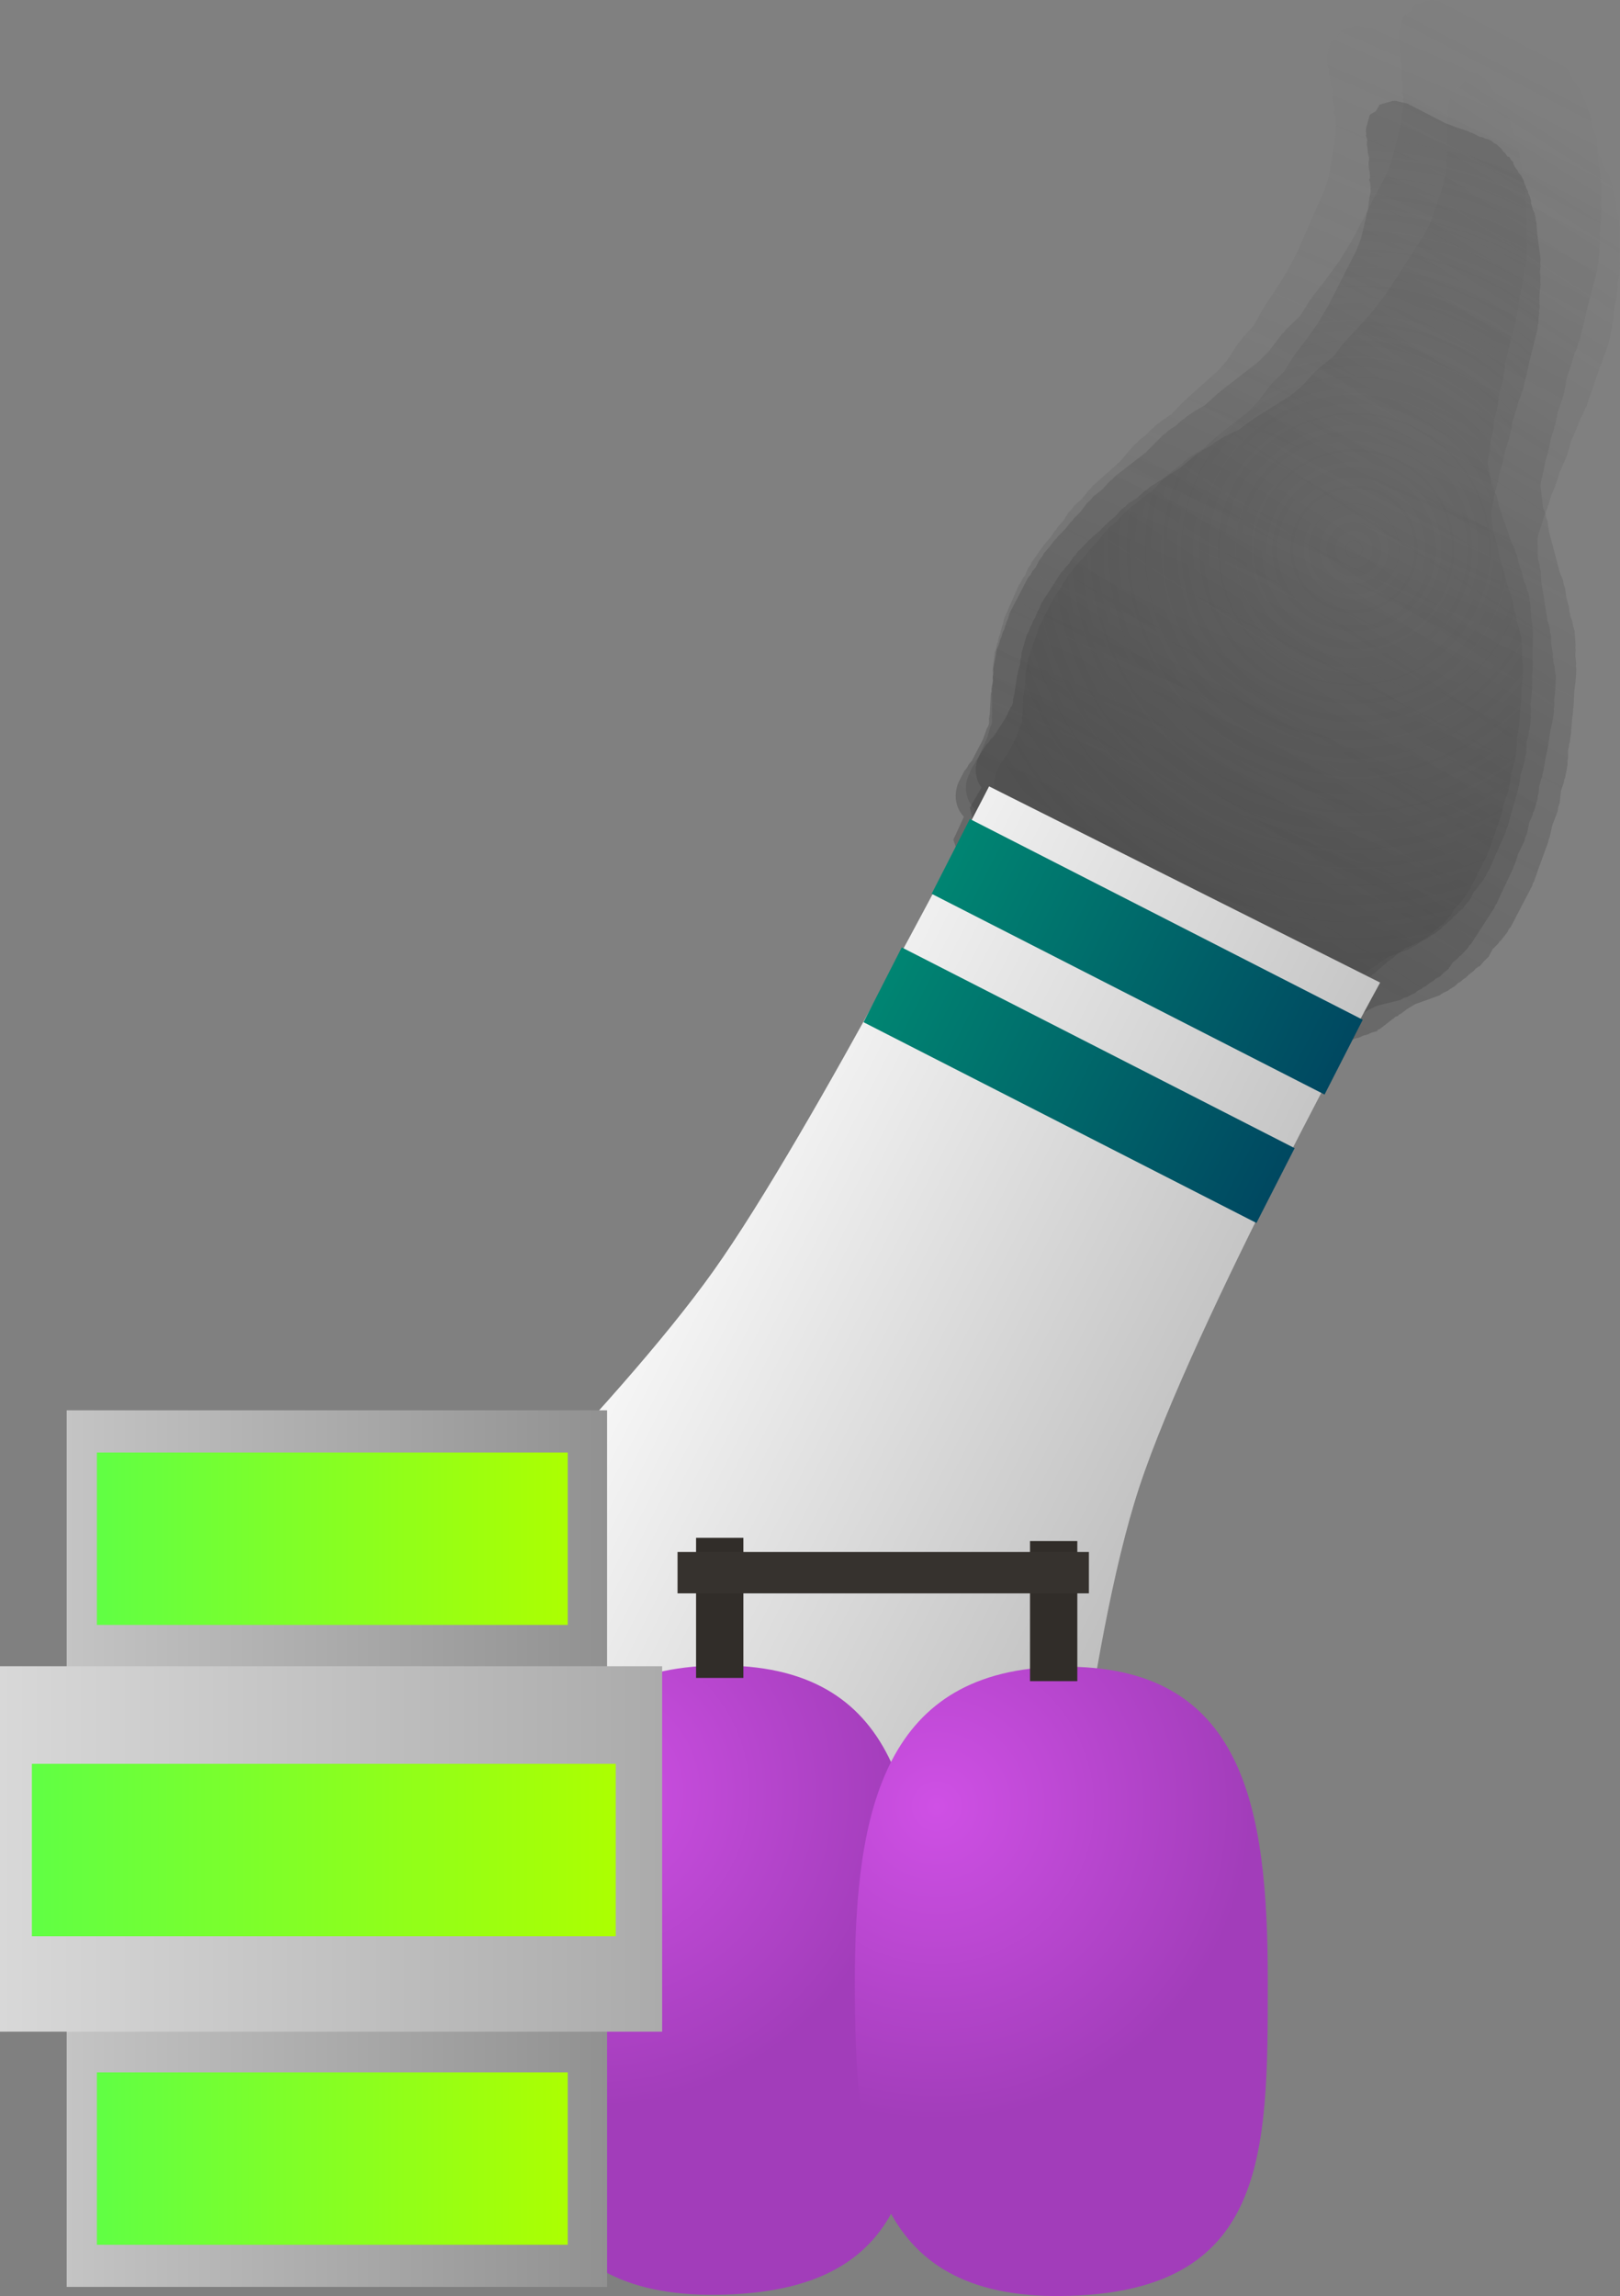 <svg version="1.1" xmlns="http://www.w3.org/2000/svg" xmlns:xlink="http://www.w3.org/1999/xlink" width="139.736" height="197.981" viewBox="0,0,139.736,197.981"><rect x="0" y="0" width="139.736" height="197.981" fill="#808080" stroke="none"/><defs><linearGradient x1="312.66" y1="54.989" x2="280.697" y2="127.954" gradientUnits="userSpaceOnUse" id="color-1"><stop offset="0" stop-color="#4a4a4a" stop-opacity="0"/><stop offset="1" stop-color="#4a4a4a" stop-opacity="0.282"/></linearGradient><linearGradient x1="319.921" y1="54.52" x2="280.097" y2="130.915" gradientUnits="userSpaceOnUse" id="color-2"><stop offset="0" stop-color="#292929" stop-opacity="0"/><stop offset="1" stop-color="#292929" stop-opacity="0.282"/></linearGradient><linearGradient x1="322.168" y1="62.228" x2="279" y2="129.032" gradientUnits="userSpaceOnUse" id="color-3"><stop offset="0" stop-color="#383838" stop-opacity="0"/><stop offset="1" stop-color="#383838" stop-opacity="0.318"/></linearGradient><radialGradient cx="297.27" cy="94.464" r="35.538" gradientUnits="userSpaceOnUse" id="color-4"><stop offset="0" stop-color="#4a4a4a" stop-opacity="0"/><stop offset="1" stop-color="#4a4a4a" stop-opacity="0.306"/></radialGradient><linearGradient x1="234.505" y1="147.892" x2="291.718" y2="177.116" gradientUnits="userSpaceOnUse" id="color-5"><stop offset="0" stop-color="#fefefe"/><stop offset="1" stop-color="#b6b6b6"/></linearGradient><linearGradient x1="262.484" y1="120.951" x2="296.375" y2="138.262" gradientUnits="userSpaceOnUse" id="color-6"><stop offset="0" stop-color="#008572"/><stop offset="1" stop-color="#004861"/></linearGradient><linearGradient x1="281.077" y1="126.381" x2="277.782" y2="132.832" gradientUnits="userSpaceOnUse" id="color-7"><stop offset="0" stop-color="#348317"/><stop offset="1" stop-color="#3c5b0d"/></linearGradient><linearGradient x1="256.609" y1="132.024" x2="290.5" y2="149.335" gradientUnits="userSpaceOnUse" id="color-8"><stop offset="0" stop-color="#008572"/><stop offset="1" stop-color="#004861"/></linearGradient><linearGradient x1="275.202" y1="137.454" x2="271.907" y2="143.905" gradientUnits="userSpaceOnUse" id="color-9"><stop offset="0" stop-color="#348317"/><stop offset="1" stop-color="#3c5b0d"/></linearGradient><radialGradient cx="231.556" cy="201.687" r="27.132" gradientUnits="userSpaceOnUse" id="color-10"><stop offset="0" stop-color="#cf50e5"/><stop offset="1" stop-color="#a23dba"/></radialGradient><linearGradient x1="242.273" y1="190.721" x2="242.273" y2="244.981" gradientUnits="userSpaceOnUse" id="color-11"><stop offset="0" stop-color="#348317"/><stop offset="1" stop-color="#3c5b0d"/></linearGradient><radialGradient cx="261.28" cy="202.846" r="27.132" gradientUnits="userSpaceOnUse" id="color-12"><stop offset="0" stop-color="#cf50e5"/><stop offset="1" stop-color="#a23dba"/></radialGradient><linearGradient x1="272.02" y1="190.826" x2="272.02" y2="245.085" gradientUnits="userSpaceOnUse" id="color-13"><stop offset="0" stop-color="#348317"/><stop offset="1" stop-color="#3c5b0d"/></linearGradient><linearGradient x1="242.556" y1="179.71" x2="242.556" y2="191.789" gradientUnits="userSpaceOnUse" id="color-14"><stop offset="0" stop-color="#348317"/><stop offset="1" stop-color="#3c5b0d"/></linearGradient><linearGradient x1="271.361" y1="179.989" x2="271.361" y2="192.068" gradientUnits="userSpaceOnUse" id="color-15"><stop offset="0" stop-color="#348317"/><stop offset="1" stop-color="#3c5b0d"/></linearGradient><linearGradient x1="186.226" y1="206.505" x2="232.84" y2="206.505" gradientUnits="userSpaceOnUse" id="color-16"><stop offset="0" stop-color="#c4c4c4"/><stop offset="1" stop-color="#919191"/></linearGradient><linearGradient x1="209.533" y1="168.711" x2="209.533" y2="244.299" gradientUnits="userSpaceOnUse" id="color-17"><stop offset="0" stop-color="#348317"/><stop offset="1" stop-color="#3c5b0d"/></linearGradient><linearGradient x1="180.476" y1="206.536" x2="237.59" y2="206.536" gradientUnits="userSpaceOnUse" id="color-18"><stop offset="0" stop-color="#d8d8d8"/><stop offset="1" stop-color="#ababab"/></linearGradient><linearGradient x1="209.033" y1="190.78" x2="209.033" y2="222.291" gradientUnits="userSpaceOnUse" id="color-19"><stop offset="0" stop-color="#348317"/><stop offset="1" stop-color="#3c5b0d"/></linearGradient><linearGradient x1="188.833" y1="179.786" x2="229.447" y2="179.786" gradientUnits="userSpaceOnUse" id="color-20"><stop offset="0" stop-color="#60ff44"/><stop offset="1" stop-color="#acff01"/></linearGradient><linearGradient x1="209.14" y1="172.353" x2="209.14" y2="187.218" gradientUnits="userSpaceOnUse" id="color-21"><stop offset="0" stop-color="#348317"/><stop offset="1" stop-color="#3c5b0d"/></linearGradient><linearGradient x1="183.226" y1="206.63" x2="233.59" y2="206.63" gradientUnits="userSpaceOnUse" id="color-22"><stop offset="0" stop-color="#60ff44"/><stop offset="1" stop-color="#acff01"/></linearGradient><linearGradient x1="208.408" y1="199.197" x2="208.408" y2="214.062" gradientUnits="userSpaceOnUse" id="color-23"><stop offset="0" stop-color="#348317"/><stop offset="1" stop-color="#3c5b0d"/></linearGradient><linearGradient x1="188.833" y1="233.234" x2="229.447" y2="233.234" gradientUnits="userSpaceOnUse" id="color-24"><stop offset="0" stop-color="#60ff44"/><stop offset="1" stop-color="#acff01"/></linearGradient><linearGradient x1="209.14" y1="225.801" x2="209.14" y2="240.666" gradientUnits="userSpaceOnUse" id="color-25"><stop offset="0" stop-color="#348317"/><stop offset="1" stop-color="#3c5b0d"/></linearGradient></defs><g transform="translate(-180.476,-47.106)"><g data-paper-data="{&quot;isPaintingLayer&quot;:true}" fill-rule="nonzero" stroke-linecap="butt" stroke-linejoin="miter" stroke-miterlimit="10" stroke-dasharray="" stroke-dashoffset="0" style="mix-blend-mode: normal"><path d="M263.796,115.289l-0.02,-0.029l0.014,-0.073c-0.018,-0.393 0.054,-0.803 0.227,-1.196l0.337,-0.77l0.184,-0.248l0.125,-0.284l0.227,-0.306l0.748,-1.707l0.281,-0.967l0.088,-0.159l0.034,-0.177l0.009,-0.021l0.007,-0.076l-0.038,-0.326l0.04,-0.347l-0.03,-1.669l0.038,-0.177l-0.021,-0.176l0.083,-0.714l-0.036,-0.259l0.032,-0.332l-0.038,-0.326l0.182,-1.568l0.136,-0.381l0.075,-0.396l0.078,-0.178l0.071,-0.374l0.125,-0.284l0.057,-0.303l0.038,-0.087l0.014,-0.12l0.136,-0.381l0.075,-0.396l1.281,-2.925l0.184,-0.248l0.125,-0.284l0.227,-0.306l0.28,-0.639l0.184,-0.248l0.125,-0.284l0.376,-0.507l0.445,-0.659l0.115,-0.107l0.074,-0.141l0.586,-0.683l0.391,-0.579l0.115,-0.107l0.074,-0.141l0.56,-0.652l0.44,-0.696l0.265,-0.262l0.216,-0.307l0.657,-0.587l0.61,-0.773l0.181,-0.144l0.136,-0.192l2.356,-2.104l1.259,-1.468l0.219,-0.16l0.175,-0.214l0.605,-0.466l0.482,-0.503l0.167,-0.108l0.128,-0.157l0.762,-0.587l0.116,-0.052l0.092,-0.093l0.419,-0.261l1.012,-1.057l0.088,-0.057l0.061,-0.087l2.908,-2.598l0.8,-0.932l0.927,-1.421l0.154,-0.148l0.105,-0.188l1.09,-1.208l0.728,-1.345l0.09,-0.102l0.049,-0.128l0.935,-1.384l1.011,-1.597l0.921,-1.756l2.333,-5.325l0.371,-1.153l0.217,-1.147l0.182,-1.158l0.016,-0.04l-0.002,-0.042l0.097,-0.51l0.044,-0.723l0.022,-0.073l-0.009,-0.073l0.083,-0.714l-0.036,-0.259l0.017,-0.177l-0.031,-0.022l-0.037,-0.313l-0.123,-0.282l0.068,-0.18l-0.056,-0.481l0.008,-0.069l-0,-0.004l-0.089,-0.222l-0.081,-0.584l0.032,-0.332l-0.023,-0.199l-0.133,-0.386l-0.036,-0.394l-0.099,-0.378l-0.007,-0.369l0.021,-0.097l-0.17,-0.392l0.044,-0.118l-0.05,-0.192l-0.007,-0.369l0.272,-1.264l0.555,-0.388l0.31,-0.62l1.17,-0.416l0.197,-0.018l0.022,-0.017l0.066,0.009l0.066,-0.006l0.527,0.09l0.53,0.075l0.059,0.025l0.066,0.011l0.014,0.023l3.565,1.537l1.183,0.349l1.023,0.264l0.144,0.083l0.166,0.024l0.729,0.314l0.35,0.05l0.261,0.113l0.284,0.04l0.283,0.122l0.223,0.178l0.261,0.113l0.499,0.398l0.154,0.209l0.204,0.154l0.241,0.308l0.166,0.02l0.167,0.254l0.233,0.186l0.013,0.188l0.255,0.388l0.136,0.129l0.167,0.269l0.222,0.219l0.29,0.491l0.068,0.232l0.129,0.196l0.07,0.204l0.17,0.289l0.068,0.232l0.129,0.196l0.148,0.43l0.022,0.244l0.089,0.222l0.014,0.098l0.049,0.082l0.068,0.232l0.129,0.196l0.148,0.43l0.022,0.244l0.089,0.222l0.152,1.1l0.452,2.33l-0.014,0.328l0.056,0.318l-0.034,0.563l0.093,0.482l-0.014,0.328l0.056,0.318l-0.048,0.788l0.01,0.54l0.079,0.859l-0.038,0.273l0.032,0.269l-0.04,0.347l0.01,0.562l-0.058,0.27l0.012,0.272l-0.623,3.289l-0.05,0.428l-0.033,0.093l0.004,0.097l-0.238,1.259l-0.05,0.428l-0.136,0.381l-0.075,0.396l-0.145,0.331l-0.071,0.374l-0.025,0.056l-0,0.06l-0.196,0.831l-0.018,0.037l-0.001,0.041l-0.193,0.722l-0.038,0.623l-0.066,0.223l-0.001,0.229l-0.196,0.831l-0.018,0.037l-0.001,0.041l-0.212,0.794l-0.099,0.851l-0.067,0.188l-0.006,0.197l-0.212,0.794l-0.099,0.851l-0.053,0.15l-0,0.157l-0.16,0.679l-0.104,0.891l-0.033,0.093l0.004,0.097l-0.097,0.51l-0.024,0.395l0.337,1.737l0.208,0.403l0.07,0.301l0.136,0.27l0.199,0.882l1.086,3.151l0.286,0.555l0.079,0.337l0.144,0.308l0.122,0.628l0.315,0.913l0.022,0.244l0.089,0.222l0.023,0.168l0.177,0.343l0.094,0.401l0.151,0.378l0.161,1.168l-0.015,0.157l0.039,0.148l0.009,0.515l0.113,0.583l-0.01,0.226l0.056,0.213l0.013,0.738l-0.022,0.104l0.018,0.102l-0.048,0.788l0.025,1.373l-0.022,0.104l0.018,0.102l-0.048,0.788l0.011,0.635l-0.022,0.104l0.018,0.102l-0.054,0.892l-0.049,0.166l0.007,0.17l-0.059,0.31l0.054,0.588l-0.038,0.273l0.032,0.269l-0.122,1.046l-0.067,0.188l-0.006,0.197l-0.185,0.692l-0.036,0.962l-0.093,0.341l-0.025,0.349l-0.341,1.107l-0.159,1.009l-0.065,0.162l-0.009,0.172l-0.653,2.249l-0.256,0.956l-0.098,0.186l-0.039,0.206l-1.483,3.387l-0.149,0.201l-0.091,0.234l-0.479,0.709l-0.115,0.107l-0.074,0.141l-0.423,0.493l-0.173,0.395l-0.06,0.081l0.002,0.084l-0.375,0.42l-0.337,0.455l-0.079,0.012l-0.067,0.075l-0.136,0.095l-0.152,0.205l-0.324,0.275l-0.285,0.319l-0.215,0.15l-0.125,0.146l-0.266,0.195l-0.223,0.249l-0.36,0.252l-0.161,0.144l-0.346,0.186l-0.315,0.243l-1.87,0.832l-0.645,0.452l-0.437,0.391l-0.175,0.095l-0.056,0.113l-0.214,0.076l-0.04,0.057l-0.052,0.046l-0.043,0.058l-0.026,0.004l-0.985,0.879l-0.175,0.095l-0.056,0.112l-0.45,0.16l-0.161,0.087l-0.016,0.032l-0.128,0.046l-0.121,0.065l-0.031,-0.011l-0.17,0.06l-0.161,0.087l-0.016,0.032l-0.128,0.046l-0.121,0.065l-0.031,-0.011l-0.17,0.06l-0.426,0.229l-0.109,-0.039l-0.185,0.066l-0.35,0.032l-0.165,-0.028l-0.168,0.034l-0.984,-0.058l-0.288,-0.097l-0.012,0.001l-0.527,-0.09l-0.53,-0.075l-0.059,-0.025l-0.066,-0.011l-0.014,-0.023l-0.076,-0.033l-0.407,-0.079l-0.347,-0.021l-0.353,-0.118l-0.37,-0.053l-0.646,-0.279l-0.113,-0.007l-0.353,-0.118l-0.37,-0.053l-0.08,-0.035l-0.113,-0.007l-0.086,-0.029l-0.092,0.011l-0.634,-0.09l-0.261,-0.113l-0.284,-0.04l-0.505,-0.218l-0.113,-0.007l-0.086,-0.029l-0.092,0.011l-0.634,-0.09l-0.261,-0.113l-0.284,-0.04l-1.205,-0.52l-0.549,-0.107l-0.206,-0.102l-0.23,-0.033l-17.407,-7.506l-0.292,-0.233l-0.328,-0.175l-0.714,-0.674l-0.036,-0.058l-0.13,-0.056l-0.026,0.006l-0.053,-0.04l-0.059,-0.025l-0.417,-0.333l-0.426,-0.32l-0.04,-0.052l-0.052,-0.042l-0.002,-0.028l-0.121,-0.155l-0.491,-1.133l0.439,-1.158l-0,-0.004l0.003,-0.002l0.273,-0.722c-0.448,-0.391 -0.72,-0.958 -0.772,-1.573z" fill="url(#color-1)" stroke="none" stroke-width="0.5"/><path d="M262.916,115.759l-0.02,-0.034l0.02,-0.078c0.011,-0.428 0.119,-0.866 0.334,-1.278l0.42,-0.806l0.216,-0.254l0.155,-0.298l0.267,-0.313l0.932,-1.787l0.374,-1.024l0.107,-0.164l0.049,-0.189l0.011,-0.022l0.014,-0.082l-0.016,-0.356l0.069,-0.372l0.094,-1.811l0.054,-0.188l-0.009,-0.192l0.143,-0.766l-0.019,-0.283l0.059,-0.357l-0.016,-0.356l0.314,-1.685l0.175,-0.402l0.11,-0.423l0.097,-0.186l0.104,-0.399l0.155,-0.298l0.085,-0.324l0.048,-0.091l0.024,-0.129l0.175,-0.402l0.11,-0.423l1.596,-3.062l0.216,-0.254l0.155,-0.298l0.267,-0.313l0.349,-0.669l0.216,-0.254l0.155,-0.298l0.442,-0.518l0.528,-0.677l0.132,-0.106l0.09,-0.147l0.681,-0.691l0.463,-0.594l0.132,-0.106l0.09,-0.147l0.65,-0.66l0.525,-0.717l0.304,-0.261l0.255,-0.315l0.749,-0.58l0.714,-0.786l0.206,-0.141l0.16,-0.197l2.687,-2.082l1.463,-1.485l0.248,-0.155l0.204,-0.217l0.684,-0.454l0.555,-0.505l0.187,-0.103l0.15,-0.16l0.862,-0.572l0.129,-0.046l0.106,-0.093l0.469,-0.248l1.166,-1.06l0.098,-0.054l0.073,-0.089l3.318,-2.57l0.929,-0.943l1.103,-1.463l0.176,-0.147l0.127,-0.195l1.262,-1.218l0.883,-1.396l0.104,-0.103l0.063,-0.134l1.108,-1.421l1.206,-1.646l1.122,-1.825l2.906,-5.575l0.485,-1.218l0.32,-1.225l0.284,-1.24l0.02,-0.042l0.001,-0.046l0.142,-0.544l0.102,-0.78l0.029,-0.077l-0.004,-0.08l0.143,-0.766l-0.019,-0.283l0.032,-0.19l-0.031,-0.026l-0.016,-0.343l-0.11,-0.316l0.087,-0.19l-0.024,-0.526l0.014,-0.074l-0,-0.004l-0.078,-0.248l-0.042,-0.64l0.059,-0.357l-0.01,-0.218l-0.114,-0.43l-0.009,-0.43l-0.077,-0.418l0.021,-0.4l0.03,-0.104l-0.153,-0.439l0.057,-0.124l-0.039,-0.212l0.021,-0.4l0.387,-1.347l0.625,-0.374l0.38,-0.646l1.287,-0.352l0.213,-0.003l0.025,-0.017l0.07,0.016l0.071,-0.001l0.558,0.142l0.563,0.126l0.062,0.033l0.07,0.018l0.013,0.026l3.71,1.967l1.244,0.478l1.078,0.373l0.149,0.102l0.176,0.04l0.759,0.402l0.372,0.083l0.272,0.144l0.301,0.068l0.295,0.156l0.226,0.212l0.272,0.144l0.505,0.474l0.149,0.239l0.207,0.184l0.235,0.354l0.177,0.035l0.16,0.289l0.236,0.221l0,0.205l0.245,0.442l0.137,0.151l0.159,0.305l0.221,0.256l0.274,0.557l0.055,0.257l0.124,0.224l0.06,0.227l0.161,0.327l0.055,0.257l0.124,0.224l0.126,0.479l0.006,0.267l0.078,0.248l0.007,0.107l0.046,0.093l0.055,0.257l0.124,0.224l0.126,0.479l0.006,0.267l0.078,0.248l0.08,1.206l0.308,2.564l-0.04,0.354l0.036,0.349l-0.079,0.608l0.064,0.53l-0.04,0.354l0.036,0.349l-0.111,0.851l-0.03,0.586l0.02,0.937l-0.062,0.292l0.014,0.294l-0.069,0.372l-0.032,0.61l-0.083,0.288l-0.008,0.296l-0.918,3.513l-0.086,0.459l-0.043,0.098l-0.003,0.105l-0.351,1.345l-0.086,0.459l-0.175,0.402l-0.11,0.423l-0.181,0.347l-0.104,0.399l-0.031,0.059l-0.005,0.066l-0.273,0.884l-0.023,0.039l-0.005,0.044l-0.262,0.767l-0.088,0.672l-0.088,0.236l-0.018,0.249l-0.273,0.884l-0.023,0.039l-0.005,0.044l-0.288,0.843l-0.171,0.914l-0.086,0.198l-0.022,0.213l-0.288,0.843l-0.171,0.914l-0.069,0.158l-0.012,0.17l-0.223,0.722l-0.179,0.957l-0.043,0.098l-0.003,0.105l-0.142,0.544l-0.056,0.426l0.23,1.911l0.193,0.455l0.053,0.332l0.126,0.304l0.147,0.973l0.927,3.507l0.265,0.626l0.059,0.372l0.131,0.346l0.083,0.692l0.269,1.016l0.006,0.267l0.078,0.248l0.012,0.184l0.164,0.387l0.07,0.443l0.133,0.422l0.085,1.279l-0.028,0.169l0.03,0.164l-0.029,0.559l0.077,0.641l-0.028,0.244l0.044,0.236l-0.042,0.801l-0.032,0.111l0.012,0.112l-0.111,0.851l-0.077,1.49l-0.032,0.111l0.012,0.112l-0.111,0.851l-0.036,0.689l-0.032,0.111l0.012,0.112l-0.126,0.962l-0.065,0.176l-0.005,0.185l-0.087,0.332l0.013,0.642l-0.062,0.292l0.014,0.294l-0.21,1.123l-0.086,0.198l-0.022,0.213l-0.251,0.735l-0.112,1.039l-0.125,0.362l-0.053,0.376l-0.45,1.171l-0.247,1.08l-0.082,0.17l-0.023,0.186l-0.871,2.383l-0.347,1.015l-0.12,0.194l-0.057,0.22l-1.848,3.546l-0.175,0.205l-0.115,0.246l-0.567,0.728l-0.132,0.106l-0.09,0.147l-0.491,0.499l-0.216,0.414l-0.071,0.083l-0.005,0.091l-0.435,0.424l-0.396,0.464l-0.086,0.006l-0.078,0.076l-0.153,0.091l-0.179,0.21l-0.368,0.271l-0.33,0.322l-0.242,0.145l-0.146,0.148l-0.3,0.188l-0.258,0.251l-0.405,0.243l-0.184,0.142l-0.385,0.173l-0.356,0.236l-2.07,0.744l-0.726,0.435l-0.499,0.386l-0.195,0.088l-0.069,0.117l-0.235,0.064l-0.047,0.058l-0.059,0.046l-0.051,0.059l-0.029,0.002l-1.123,0.87l-0.195,0.088l-0.069,0.117l-0.495,0.136l-0.179,0.08l-0.02,0.033l-0.141,0.039l-0.135,0.061l-0.032,-0.015l-0.187,0.051l-0.179,0.08l-0.02,0.033l-0.141,0.039l-0.135,0.061l-0.032,-0.015l-0.187,0.051l-0.475,0.213l-0.114,-0.052l-0.204,0.056l-0.379,0.005l-0.175,-0.045l-0.183,0.022l-1.052,-0.146l-0.302,-0.129l-0.013,0l-0.558,-0.142l-0.563,-0.126l-0.062,-0.033l-0.07,-0.018l-0.013,-0.026l-0.079,-0.042l-0.431,-0.121l-0.371,-0.052l-0.37,-0.158l-0.394,-0.088l-0.672,-0.357l-0.121,-0.017l-0.37,-0.158l-0.394,-0.088l-0.083,-0.044l-0.121,-0.017l-0.09,-0.039l-0.1,0.004l-0.673,-0.151l-0.272,-0.144l-0.301,-0.068l-0.525,-0.278l-0.121,-0.017l-0.09,-0.039l-0.1,0.004l-0.673,-0.151l-0.272,-0.144l-0.301,-0.068l-1.254,-0.665l-0.581,-0.163l-0.214,-0.128l-0.244,-0.055l-18.114,-9.606l-0.295,-0.277l-0.339,-0.218l-0.716,-0.791l-0.034,-0.065l-0.135,-0.072l-0.029,0.004l-0.054,-0.048l-0.062,-0.033l-0.422,-0.396l-0.433,-0.383l-0.039,-0.059l-0.053,-0.049l-0,-0.03l-0.118,-0.178l-0.442,-1.269l0.558,-1.219v-0.005l0.003,-0.002l0.348,-0.76c-0.451,-0.462 -0.7,-1.1 -0.709,-1.771z" fill="url(#color-2)" stroke="none" stroke-width="0.5"/><path d="M264.651,113.292l-0.015,-0.033l0.025,-0.07c0.048,-0.395 0.186,-0.79 0.418,-1.15l0.455,-0.705l0.22,-0.214l0.168,-0.26l0.272,-0.263l1.01,-1.563l0.433,-0.912l0.112,-0.142l0.062,-0.17l0.012,-0.019l0.02,-0.074l0.017,-0.332l0.097,-0.338l0.247,-1.668l0.066,-0.169l0.009,-0.179l0.199,-0.696l0.008,-0.264l0.086,-0.325l0.017,-0.332l0.437,-1.529l0.195,-0.355l0.138,-0.381l0.105,-0.163l0.131,-0.359l0.168,-0.26l0.106,-0.291l0.052,-0.08l0.034,-0.117l0.195,-0.355l0.138,-0.381l1.73,-2.678l0.22,-0.214l0.168,-0.26l0.272,-0.263l0.378,-0.585l0.22,-0.214l0.168,-0.26l0.449,-0.436l0.542,-0.575l0.13,-0.085l0.095,-0.127l0.683,-0.573l0.476,-0.505l0.13,-0.085l0.095,-0.127l0.652,-0.547l0.544,-0.612l0.301,-0.212l0.261,-0.266l0.736,-0.463l0.722,-0.657l0.2,-0.11l0.164,-0.167l2.64,-1.662l1.468,-1.23l0.24,-0.119l0.205,-0.181l0.665,-0.352l0.552,-0.412l0.18,-0.077l0.151,-0.133l0.838,-0.444l0.122,-0.03l0.105,-0.076l0.451,-0.183l1.159,-0.866l0.095,-0.04l0.074,-0.076l3.259,-2.051l0.932,-0.781l1.137,-1.245l0.174,-0.119l0.133,-0.168l1.261,-1.003l0.93,-1.205l0.104,-0.085l0.069,-0.118l1.138,-1.206l1.248,-1.404l1.187,-1.579l3.15,-4.875l0.551,-1.08l0.401,-1.103l0.369,-1.121l0.022,-0.037l0.005,-0.042l0.178,-0.49l0.162,-0.712l0.033,-0.068l0.004,-0.075l0.199,-0.696l0.008,-0.264l0.046,-0.173l-0.026,-0.028l0.016,-0.319l-0.072,-0.304l0.096,-0.167l0.025,-0.49l0.019,-0.067l0,-0.004l-0.05,-0.238l0.018,-0.597l0.086,-0.325l0.01,-0.202l-0.066,-0.409l0.03,-0.399l-0.034,-0.394l0.055,-0.369l0.036,-0.093l-0.101,-0.422l0.063,-0.109l-0.017,-0.2l0.055,-0.369l0.473,-1.209l0.604,-0.285l0.404,-0.56l1.207,-0.199l0.195,0.018l0.024,-0.013l0.063,0.022l0.065,0.006l0.497,0.187l0.503,0.173l0.053,0.036l0.062,0.023l0.009,0.025l3.214,2.19l1.094,0.566l0.952,0.452l0.127,0.109l0.157,0.054l0.658,0.448l0.332,0.114l0.236,0.161l0.269,0.093l0.255,0.174l0.188,0.219l0.236,0.161l0.419,0.489l0.115,0.236l0.173,0.191l0.183,0.351l0.158,0.05l0.121,0.283l0.196,0.228l-0.018,0.19l0.184,0.433l0.111,0.154l0.118,0.299l0.179,0.259l0.201,0.543l0.028,0.243l0.093,0.22l0.035,0.216l0.118,0.319l0.028,0.243l0.093,0.22l0.073,0.456l-0.019,0.247l0.05,0.238l-0.003,0.1l0.034,0.091l0.028,0.243l0.093,0.22l0.073,0.456l-0.019,0.247l0.05,0.238l-0.034,1.124l0.054,2.405l-0.068,0.324l0.002,0.327l-0.126,0.555l0.011,0.497l-0.068,0.324l0.002,0.327l-0.177,0.777l-0.08,0.54l-0.065,0.87l-0.083,0.265l-0.014,0.274l-0.097,0.338l-0.083,0.562l-0.101,0.258l-0.034,0.273l-1.15,3.162l-0.119,0.417l-0.048,0.087l-0.012,0.097l-0.44,1.21l-0.119,0.417l-0.195,0.355l-0.138,0.381l-0.196,0.303l-0.131,0.359l-0.033,0.052l-0.01,0.06l-0.328,0.792l-0.024,0.034l-0.008,0.041l-0.307,0.684l-0.14,0.614l-0.101,0.21l-0.038,0.228l-0.328,0.792l-0.024,0.034l-0.008,0.041l-0.338,0.752l-0.237,0.83l-0.096,0.175l-0.039,0.195l-0.338,0.752l-0.237,0.83l-0.077,0.14l-0.026,0.156l-0.268,0.647l-0.248,0.869l-0.048,0.087l-0.012,0.097l-0.178,0.49l-0.089,0.389l0.04,1.793l0.136,0.44l0.019,0.312l0.088,0.294l0.048,0.916l0.535,3.34l0.187,0.606l0.021,0.35l0.089,0.333l0.015,0.649l0.155,0.968l-0.019,0.247l0.05,0.238l-0.005,0.171l0.115,0.375l0.025,0.417l0.084,0.404l-0.036,1.193l-0.041,0.154l0.013,0.155l-0.076,0.515l0.013,0.601l-0.047,0.223l0.019,0.223l-0.109,0.738l-0.039,0.1l0.001,0.105l-0.177,0.777l-0.203,1.372l-0.039,0.1l0.001,0.105l-0.177,0.777l-0.094,0.635l-0.039,0.1l0.001,0.105l-0.2,0.879l-0.075,0.156l-0.021,0.171l-0.109,0.298l-0.045,0.596l-0.083,0.265l-0.014,0.274l-0.291,1.019l-0.096,0.175l-0.039,0.195l-0.294,0.656l-0.194,0.951l-0.147,0.323l-0.082,0.343l-0.515,1.04l-0.322,0.976l-0.09,0.149l-0.038,0.17l-1.007,2.12l-0.407,0.906l-0.127,0.167l-0.072,0.198l-2.004,3.101l-0.178,0.173l-0.127,0.216l-0.583,0.618l-0.13,0.085l-0.095,0.127l-0.493,0.413l-0.234,0.362l-0.072,0.07l-0.012,0.084l-0.435,0.35l-0.403,0.391l-0.079,-0.003l-0.078,0.062l-0.148,0.07l-0.182,0.176l-0.36,0.214l-0.33,0.266l-0.234,0.11l-0.146,0.123l-0.291,0.145l-0.258,0.207l-0.392,0.184l-0.18,0.114l-0.367,0.122l-0.347,0.184l-1.957,0.483l-0.702,0.331l-0.49,0.308l-0.186,0.062l-0.073,0.102l-0.22,0.036l-0.048,0.049l-0.058,0.036l-0.051,0.05l-0.026,-0.001l-1.103,0.694l-0.186,0.062l-0.073,0.102l-0.464,0.076l-0.171,0.057l-0.021,0.029l-0.132,0.022l-0.129,0.043l-0.028,-0.017l-0.175,0.029l-0.171,0.057l-0.021,0.029l-0.132,0.022l-0.129,0.043l-0.028,-0.017l-0.175,0.029l-0.453,0.15l-0.099,-0.059l-0.191,0.032l-0.346,-0.033l-0.156,-0.059l-0.169,0.003l-0.948,-0.24l-0.265,-0.15l-0.012,-0.001l-0.497,-0.187l-0.503,-0.173l-0.053,-0.036l-0.062,-0.023l-0.009,-0.025l-0.068,-0.047l-0.383,-0.154l-0.334,-0.084l-0.324,-0.183l-0.352,-0.121l-0.583,-0.397l-0.109,-0.028l-0.324,-0.183l-0.352,-0.121l-0.072,-0.049l-0.109,-0.028l-0.079,-0.045l-0.091,-0.006l-0.601,-0.207l-0.236,-0.161l-0.269,-0.093l-0.455,-0.31l-0.109,-0.028l-0.079,-0.045l-0.091,-0.006l-0.601,-0.207l-0.236,-0.161l-0.269,-0.093l-1.086,-0.74l-0.517,-0.208l-0.184,-0.14l-0.218,-0.075l-15.694,-10.692l-0.245,-0.286l-0.29,-0.235l-0.583,-0.803l-0.025,-0.064l-0.117,-0.08l-0.026,0.001l-0.045,-0.05l-0.053,-0.036l-0.351,-0.408l-0.361,-0.398l-0.031,-0.059l-0.044,-0.051l0.003,-0.028l-0.092,-0.177l-0.291,-1.219l0.618,-1.073l0,-0.004l0.003,-0.002l0.385,-0.669c-0.371,-0.473 -0.542,-1.088 -0.491,-1.71z" fill="url(#color-3)" stroke="none" stroke-width="0.5"/><path d="M266.239,114.712l-0.017,-0.029l0.017,-0.066c0.006,-0.365 0.094,-0.739 0.274,-1.092l0.352,-0.691l0.183,-0.218l0.13,-0.255l0.225,-0.269l0.78,-1.532l0.311,-0.877l0.09,-0.141l0.041,-0.162l0.009,-0.018l0.011,-0.07l-0.017,-0.304l0.056,-0.318l0.065,-1.545l0.045,-0.161l-0.009,-0.164l0.116,-0.655l-0.018,-0.241l0.048,-0.305l-0.017,-0.304l0.254,-1.439l0.146,-0.344l0.091,-0.361l0.081,-0.159l0.086,-0.341l0.13,-0.255l0.069,-0.277l0.04,-0.078l0.019,-0.11l0.146,-0.344l0.091,-0.361l1.337,-2.626l0.183,-0.218l0.13,-0.255l0.225,-0.269l0.292,-0.574l0.183,-0.218l0.13,-0.255l0.372,-0.445l0.445,-0.582l0.112,-0.092l0.076,-0.126l0.575,-0.596l0.391,-0.511l0.112,-0.092l0.076,-0.126l0.549,-0.569l0.442,-0.616l0.257,-0.226l0.215,-0.271l0.635,-0.502l0.603,-0.677l0.174,-0.122l0.135,-0.17l2.276,-1.8l1.236,-1.28l0.21,-0.135l0.172,-0.187l0.58,-0.393l0.47,-0.436l0.159,-0.09l0.126,-0.138l0.731,-0.495l0.11,-0.041l0.09,-0.08l0.398,-0.216l0.986,-0.915l0.083,-0.047l0.061,-0.077l2.811,-2.223l0.785,-0.813l0.929,-1.257l0.149,-0.127l0.106,-0.168l1.067,-1.05l0.742,-1.199l0.088,-0.089l0.052,-0.115l0.934,-1.222l1.015,-1.414l0.942,-1.567l2.434,-4.781l0.404,-1.043l0.263,-1.047l0.231,-1.06l0.017,-0.036l0.001,-0.039l0.117,-0.465l0.08,-0.666l0.024,-0.066l-0.004,-0.068l0.116,-0.655l-0.018,-0.241l0.025,-0.163l-0.027,-0.022l-0.016,-0.292l-0.097,-0.269l0.073,-0.162l-0.025,-0.449l0.011,-0.063l-0,-0.004l-0.069,-0.211l-0.042,-0.545l0.048,-0.305l-0.01,-0.185l-0.101,-0.365l-0.011,-0.367l-0.07,-0.355l0.014,-0.342l0.025,-0.089l-0.134,-0.373l0.047,-0.106l-0.035,-0.18l0.014,-0.342l0.319,-1.152l0.53,-0.325l0.318,-0.554l1.096,-0.313l0.182,-0.004l0.021,-0.015l0.06,0.013l0.06,-0.001l0.478,0.116l0.481,0.102l0.053,0.027l0.06,0.015l0.011,0.022l3.184,1.642l1.066,0.396l0.923,0.307l0.128,0.085l0.151,0.032l0.651,0.336l0.318,0.068l0.233,0.12l0.258,0.055l0.253,0.13l0.195,0.179l0.233,0.12l0.435,0.399l0.13,0.202l0.179,0.155l0.203,0.3l0.151,0.029l0.139,0.245l0.203,0.186l0.002,0.175l0.213,0.374l0.118,0.128l0.138,0.259l0.191,0.216l0.238,0.472l0.049,0.218l0.108,0.19l0.053,0.193l0.14,0.278l0.049,0.218l0.108,0.19l0.112,0.407l0.007,0.227l0.069,0.211l0.007,0.092l0.04,0.079l0.049,0.218l0.108,0.19l0.112,0.407l0.007,0.227l0.069,0.211l0.079,1.027l0.285,2.183l-0.031,0.302l0.034,0.297l-0.062,0.519l0.059,0.451l-0.031,0.302l0.034,0.297l-0.087,0.726l-0.021,0.5l0.025,0.799l-0.05,0.25l0.014,0.25l-0.056,0.318l-0.022,0.52l-0.068,0.246l-0.004,0.252l-0.753,3.003l-0.069,0.392l-0.036,0.084l-0.002,0.09l-0.288,1.15l-0.069,0.392l-0.146,0.344l-0.091,0.361l-0.151,0.298l-0.086,0.341l-0.026,0.051l-0.003,0.056l-0.225,0.756l-0.019,0.034l-0.004,0.038l-0.217,0.656l-0.069,0.574l-0.073,0.202l-0.013,0.212l-0.225,0.756l-0.019,0.034l-0.004,0.038l-0.238,0.721l-0.138,0.781l-0.072,0.17l-0.017,0.182l-0.238,0.721l-0.138,0.781l-0.057,0.135l-0.009,0.145l-0.184,0.618l-0.144,0.818l-0.036,0.084l-0.002,0.09l-0.117,0.465l-0.044,0.363l0.213,1.627l0.168,0.386l0.048,0.282l0.11,0.258l0.134,0.828l0.822,2.981l0.232,0.531l0.054,0.316l0.115,0.294l0.077,0.589l0.238,0.864l0.007,0.227l0.069,0.211l0.012,0.157l0.143,0.328l0.064,0.377l0.117,0.359l0.083,1.09l-0.022,0.144l0.027,0.14l-0.02,0.477l0.071,0.546l-0.022,0.208l0.039,0.201l-0.029,0.683l-0.026,0.095l0.011,0.096l-0.087,0.726l-0.053,1.271l-0.026,0.095l0.011,0.096l-0.087,0.726l-0.025,0.588l-0.026,0.095l0.011,0.096l-0.099,0.821l-0.054,0.15l-0.003,0.157l-0.071,0.283l0.017,0.547l-0.05,0.25l0.014,0.25l-0.169,0.96l-0.072,0.17l-0.017,0.182l-0.208,0.629l-0.086,0.887l-0.104,0.31l-0.042,0.321l-0.374,1.003l-0.202,0.923l-0.069,0.146l-0.018,0.158l-0.723,2.04l-0.287,0.869l-0.101,0.166l-0.047,0.188l-1.548,3.04l-0.148,0.177l-0.096,0.211l-0.478,0.626l-0.112,0.092l-0.076,0.126l-0.415,0.43l-0.18,0.355l-0.06,0.071l-0.003,0.078l-0.367,0.366l-0.334,0.4l-0.074,0.006l-0.066,0.065l-0.13,0.079l-0.151,0.18l-0.312,0.234l-0.279,0.278l-0.205,0.126l-0.123,0.127l-0.255,0.164l-0.218,0.217l-0.344,0.211l-0.156,0.123l-0.327,0.151l-0.302,0.205l-1.761,0.654l-0.616,0.378l-0.423,0.334l-0.166,0.077l-0.058,0.101l-0.2,0.057l-0.04,0.05l-0.05,0.039l-0.043,0.051l-0.024,0.002l-0.951,0.752l-0.166,0.077l-0.058,0.101l-0.421,0.12l-0.152,0.07l-0.016,0.029l-0.12,0.034l-0.115,0.053l-0.028,-0.012l-0.159,0.045l-0.152,0.07l-0.016,0.029l-0.12,0.034l-0.115,0.053l-0.028,-0.012l-0.159,0.045l-0.403,0.186l-0.097,-0.043l-0.174,0.05l-0.323,0.008l-0.15,-0.036l-0.156,0.021l-0.899,-0.115l-0.259,-0.107l-0.011,0l-0.478,-0.116l-0.481,-0.102l-0.053,-0.027l-0.06,-0.014l-0.011,-0.022l-0.068,-0.035l-0.369,-0.099l-0.317,-0.04l-0.317,-0.131l-0.337,-0.072l-0.577,-0.298l-0.103,-0.013l-0.317,-0.131l-0.337,-0.072l-0.072,-0.037l-0.103,-0.013l-0.077,-0.032l-0.085,0.004l-0.576,-0.122l-0.233,-0.12l-0.258,-0.055l-0.451,-0.232l-0.104,-0.013l-0.077,-0.032l-0.085,0.004l-0.576,-0.122l-0.233,-0.12l-0.258,-0.055l-1.076,-0.555l-0.498,-0.133l-0.184,-0.107l-0.209,-0.044l-15.546,-8.016l-0.255,-0.233l-0.291,-0.182l-0.618,-0.667l-0.03,-0.055l-0.116,-0.06l-0.024,0.004l-0.047,-0.04l-0.053,-0.027l-0.364,-0.333l-0.373,-0.323l-0.034,-0.05l-0.045,-0.042l-0,-0.026l-0.103,-0.151l-0.388,-1.078l0.466,-1.044l-0,-0.004l0.003,-0.002l0.291,-0.651c-0.389,-0.39 -0.607,-0.931 -0.621,-1.503z" fill="url(#color-4)" stroke="none" stroke-width="0.5"/><path d="M214.545,186.968c0,0 18.885,-18.2 27.467,-30.267c8.499,-11.95 23.779,-41.788 23.779,-41.788l33.732,16.919c0,0 -16.074,29.222 -20.781,43.522c-4.543,13.802 -6.985,40.838 -6.985,40.838z" fill="url(#color-5)" stroke="none" stroke-width="0"/><path d="M260.837,124.176l3.295,-6.451l33.891,17.311l-3.295,6.451z" fill="url(#color-6)" stroke="url(#color-7)" stroke-width="0"/><path d="M254.962,135.249l3.295,-6.451l33.891,17.311l-3.295,6.451z" fill="url(#color-8)" stroke="url(#color-9)" stroke-width="0"/><path d="M260.083,217.851c0,14.983 0.014,26.931 -17.809,27.13c-16.496,0.184 -17.809,-12.146 -17.809,-27.13c0,-14.983 2.645,-26.923 17.809,-27.13c15.825,-0.216 17.809,12.146 17.809,27.13z" fill="url(#color-10)" stroke="url(#color-11)" stroke-width="0"/><path d="M289.829,217.955c0,14.983 0.014,26.931 -17.809,27.13c-16.496,0.184 -17.809,-12.146 -17.809,-27.13c0,-14.983 2.645,-26.923 17.809,-27.13c15.825,-0.216 17.809,12.146 17.809,27.13z" fill="url(#color-12)" stroke="url(#color-13)" stroke-width="0"/><path d="M240.517,191.789v-12.079h4.08v12.079z" fill="#312d29" stroke="url(#color-14)" stroke-width="0"/><path d="M269.322,192.068v-12.079h4.08v12.079z" fill="#312d29" stroke="url(#color-15)" stroke-width="0"/><path d="M238.918,184.496v-3.565h35.483v3.565z" fill="#36322e" stroke="none" stroke-width="0"/><path d="M186.226,244.299v-75.587h46.614v75.587z" fill="url(#color-16)" stroke="url(#color-17)" stroke-width="0"/><path d="M180.476,222.291v-31.51h57.114v31.51z" fill="url(#color-18)" stroke="url(#color-19)" stroke-width="0"/><path d="M188.833,187.218v-14.865h40.614v14.865z" fill="url(#color-20)" stroke="url(#color-21)" stroke-width="0"/><path d="M183.226,214.062v-14.865h50.364v14.865z" fill="url(#color-22)" stroke="url(#color-23)" stroke-width="0"/><path d="M188.833,240.666v-14.865h40.614v14.865z" fill="url(#color-24)" stroke="url(#color-25)" stroke-width="0"/></g></g></svg>